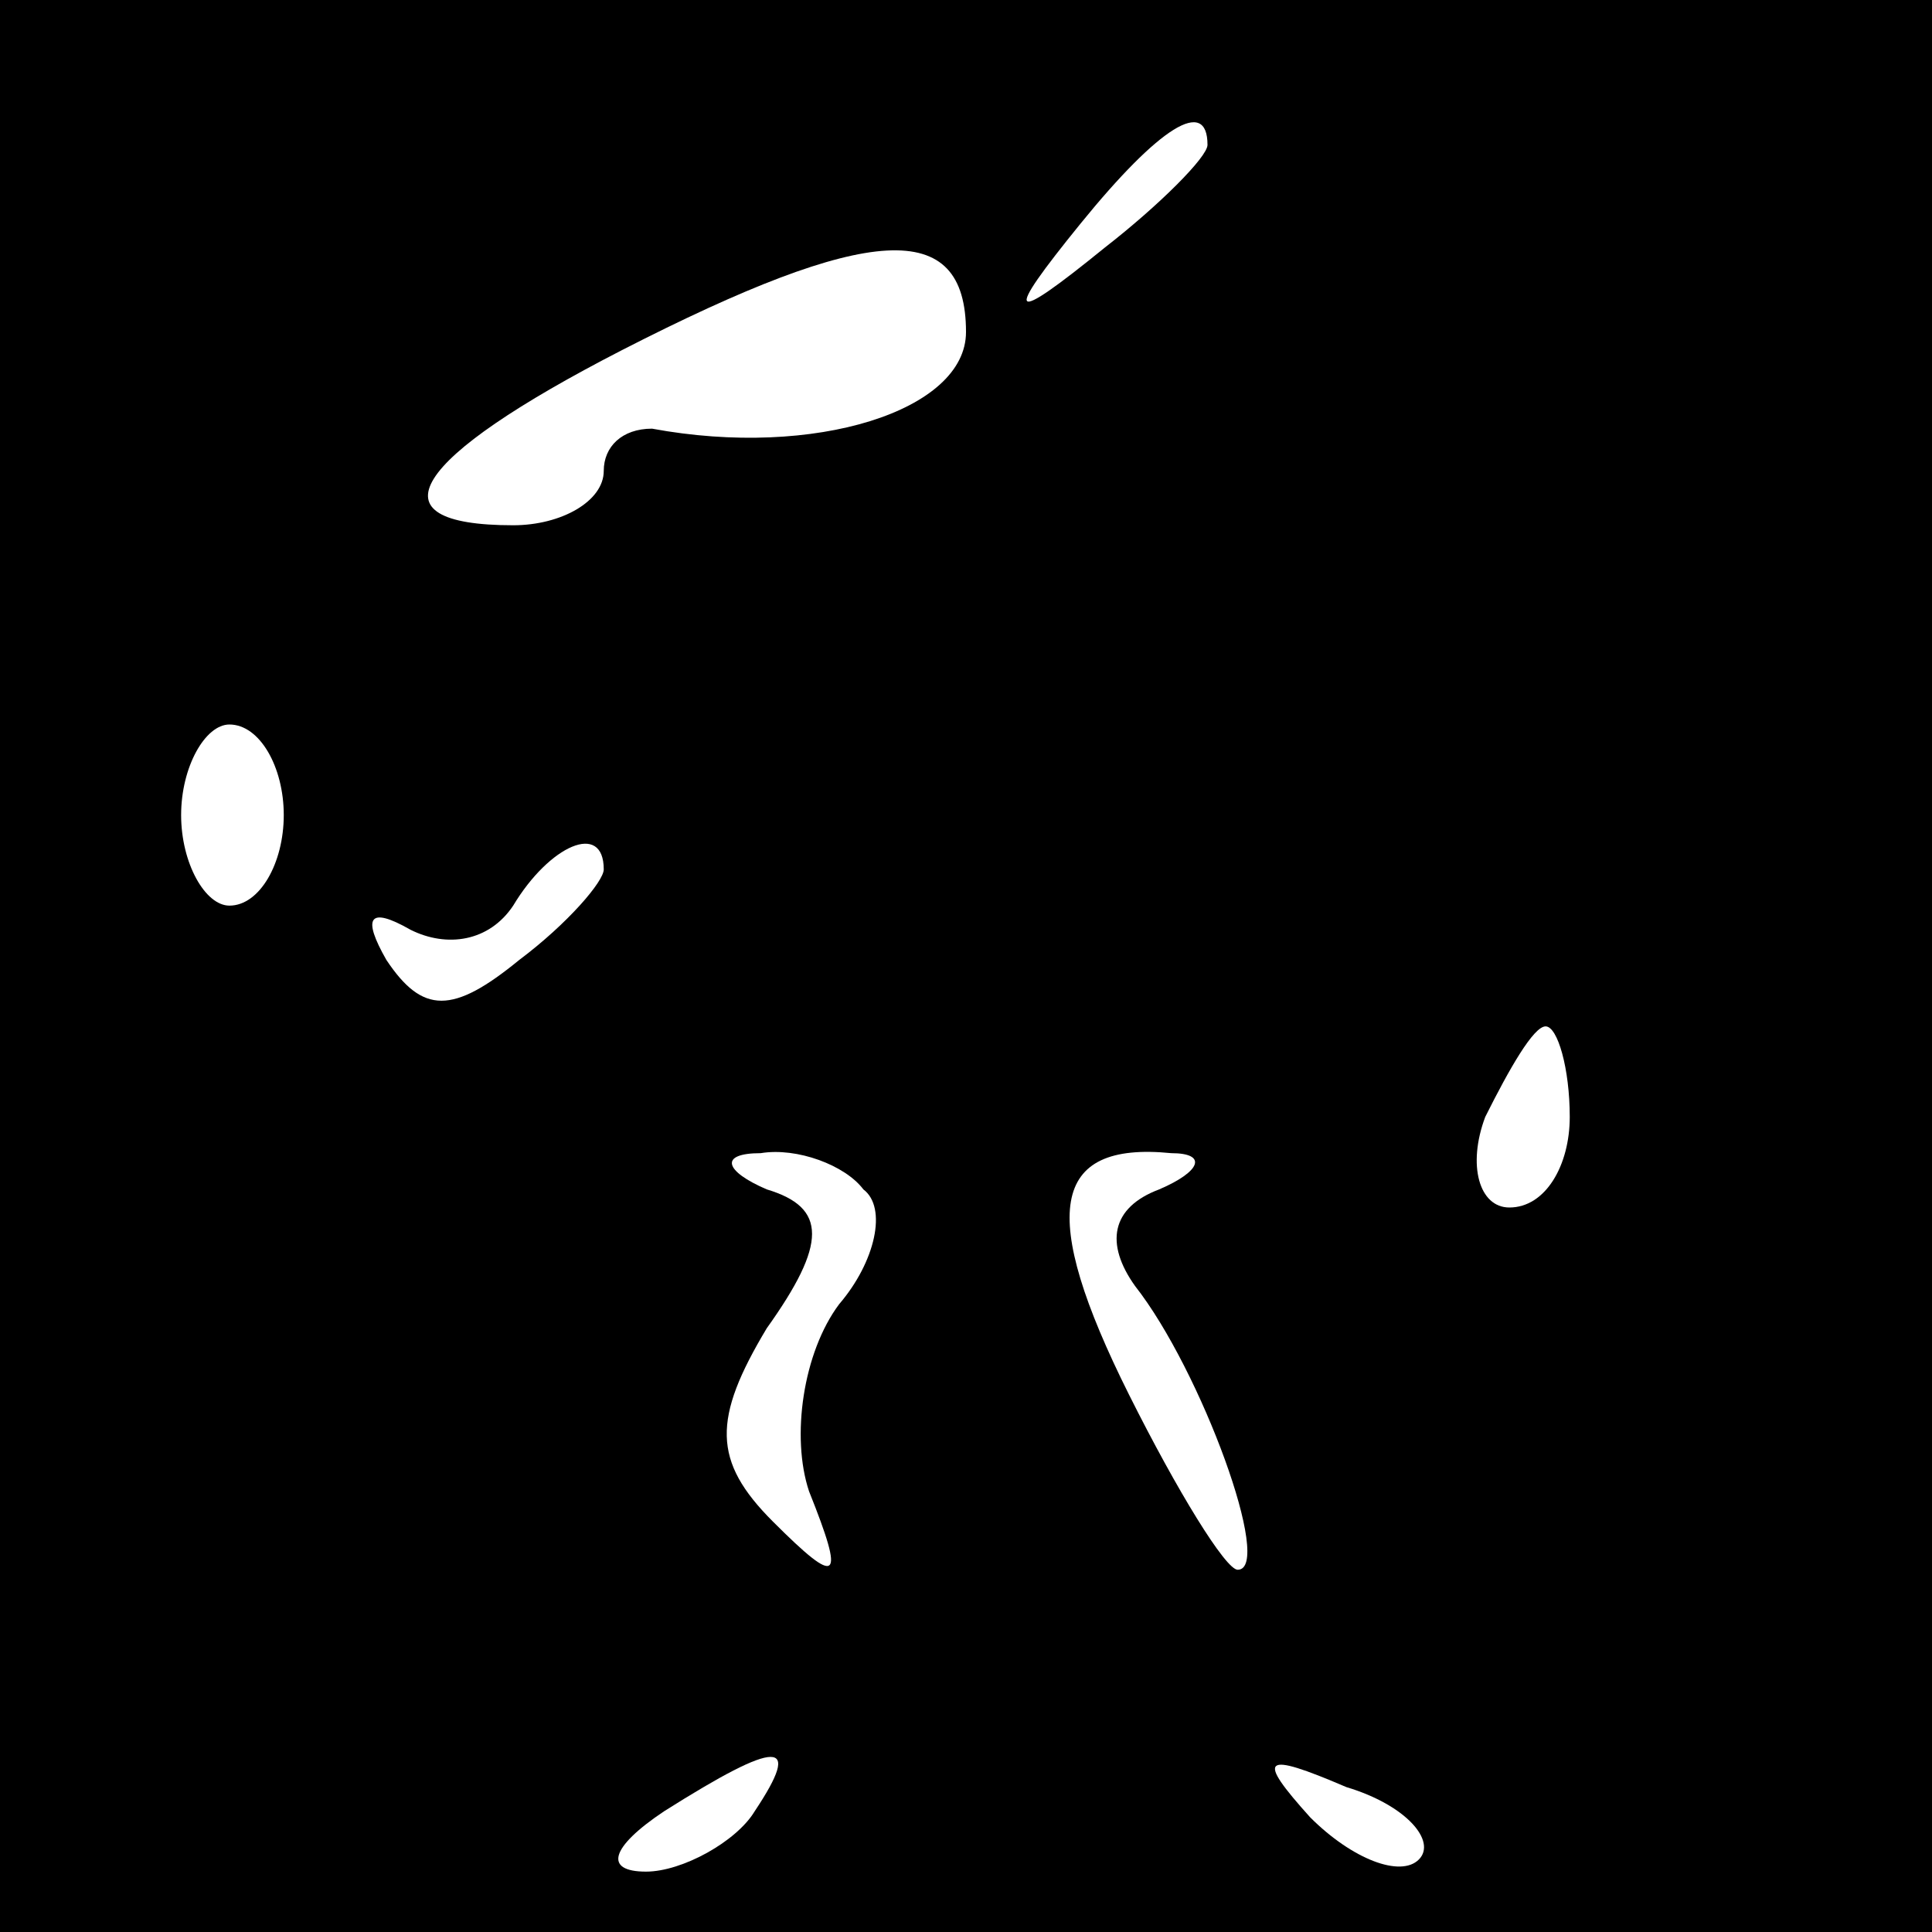 <?xml version="1.0" standalone="no"?>
<!DOCTYPE svg PUBLIC "-//W3C//DTD SVG 20010904//EN"
 "http://www.w3.org/TR/2001/REC-SVG-20010904/DTD/svg10.dtd">
<svg version="1.0" xmlns="http://www.w3.org/2000/svg"
 width="32pt" height="32pt" viewBox="0 0 32 32"
 preserveAspectRatio="xMidYMid meet">
<rect x="0" y="0" width="32" height="32" fill="#808080" stroke="none"/>
<g transform="translate(0,32) scale(0.1,-0.1)"
fill="#000000" stroke="none">
<path fill="#000000" stroke="none" d="M0 160 l0 -160 160 0 160 0 0 160 0
160 -160 0 -160 0 0 -160z"/>
<path fill="#ffffff" stroke="none" d="M200 296 c0 -2 -8 -10 -17 -17 -16 -13
-17 -12 -4 4 13 16 21 21 21 13z"/>
<path fill="#ffffff" stroke="none" d="M160 265 c0 -13 -25 -21 -52 -16 -5 0
-8 -3 -8 -7 0 -5 -7 -9 -15 -9 -24 0 -17 11 18 29 41 21 57 22 57 3z"/>
<path fill="#ffffff" stroke="none" d="M47 185 c0 -8 -4 -15 -9 -15 -4 0 -8 7
-8 15 0 8 4 15 8 15 5 0 9 -7 9 -15z"/>
<path fill="#ffffff" stroke="none" d="M100 176 c0 -2 -6 -9 -14 -15 -11 -9
-16 -9 -22 0 -4 7 -3 9 4 5 6 -3 13 -2 17 4 6 10 15 14 15 6z"/>
<path fill="#ffffff" stroke="none" d="M260 135 c0 -8 -4 -15 -10 -15 -5 0 -7
7 -4 15 4 8 8 15 10 15 2 0 4 -7 4 -15z"/>
<path fill="#ffffff" stroke="none" d="M143 123 c4 -3 2 -12 -4 -19 -6 -8 -8
-22 -5 -31 6 -15 5 -16 -6 -5 -10 10 -10 17 -1 32 10 14 10 20 0 23 -7 3 -8 6
-1 6 6 1 14 -2 17 -6z"/>
<path fill="#ffffff" stroke="none" d="M192 123 c-8 -3 -9 -9 -4 -16 11 -14
23 -47 17 -47 -2 0 -10 13 -18 29 -15 30 -13 42 7 40 6 0 5 -3 -2 -6z"/>
<path fill="#ffffff" stroke="none" d="M125 20 c-3 -5 -12 -10 -18 -10 -7 0
-6 4 3 10 19 12 23 12 15 0z"/>
<path fill="#ffffff" stroke="none" d="M235 12 c-3 -3 -11 0 -18 7 -9 10 -8
11 6 5 10 -3 15 -9 12 -12z"/>
</g>
</svg>
